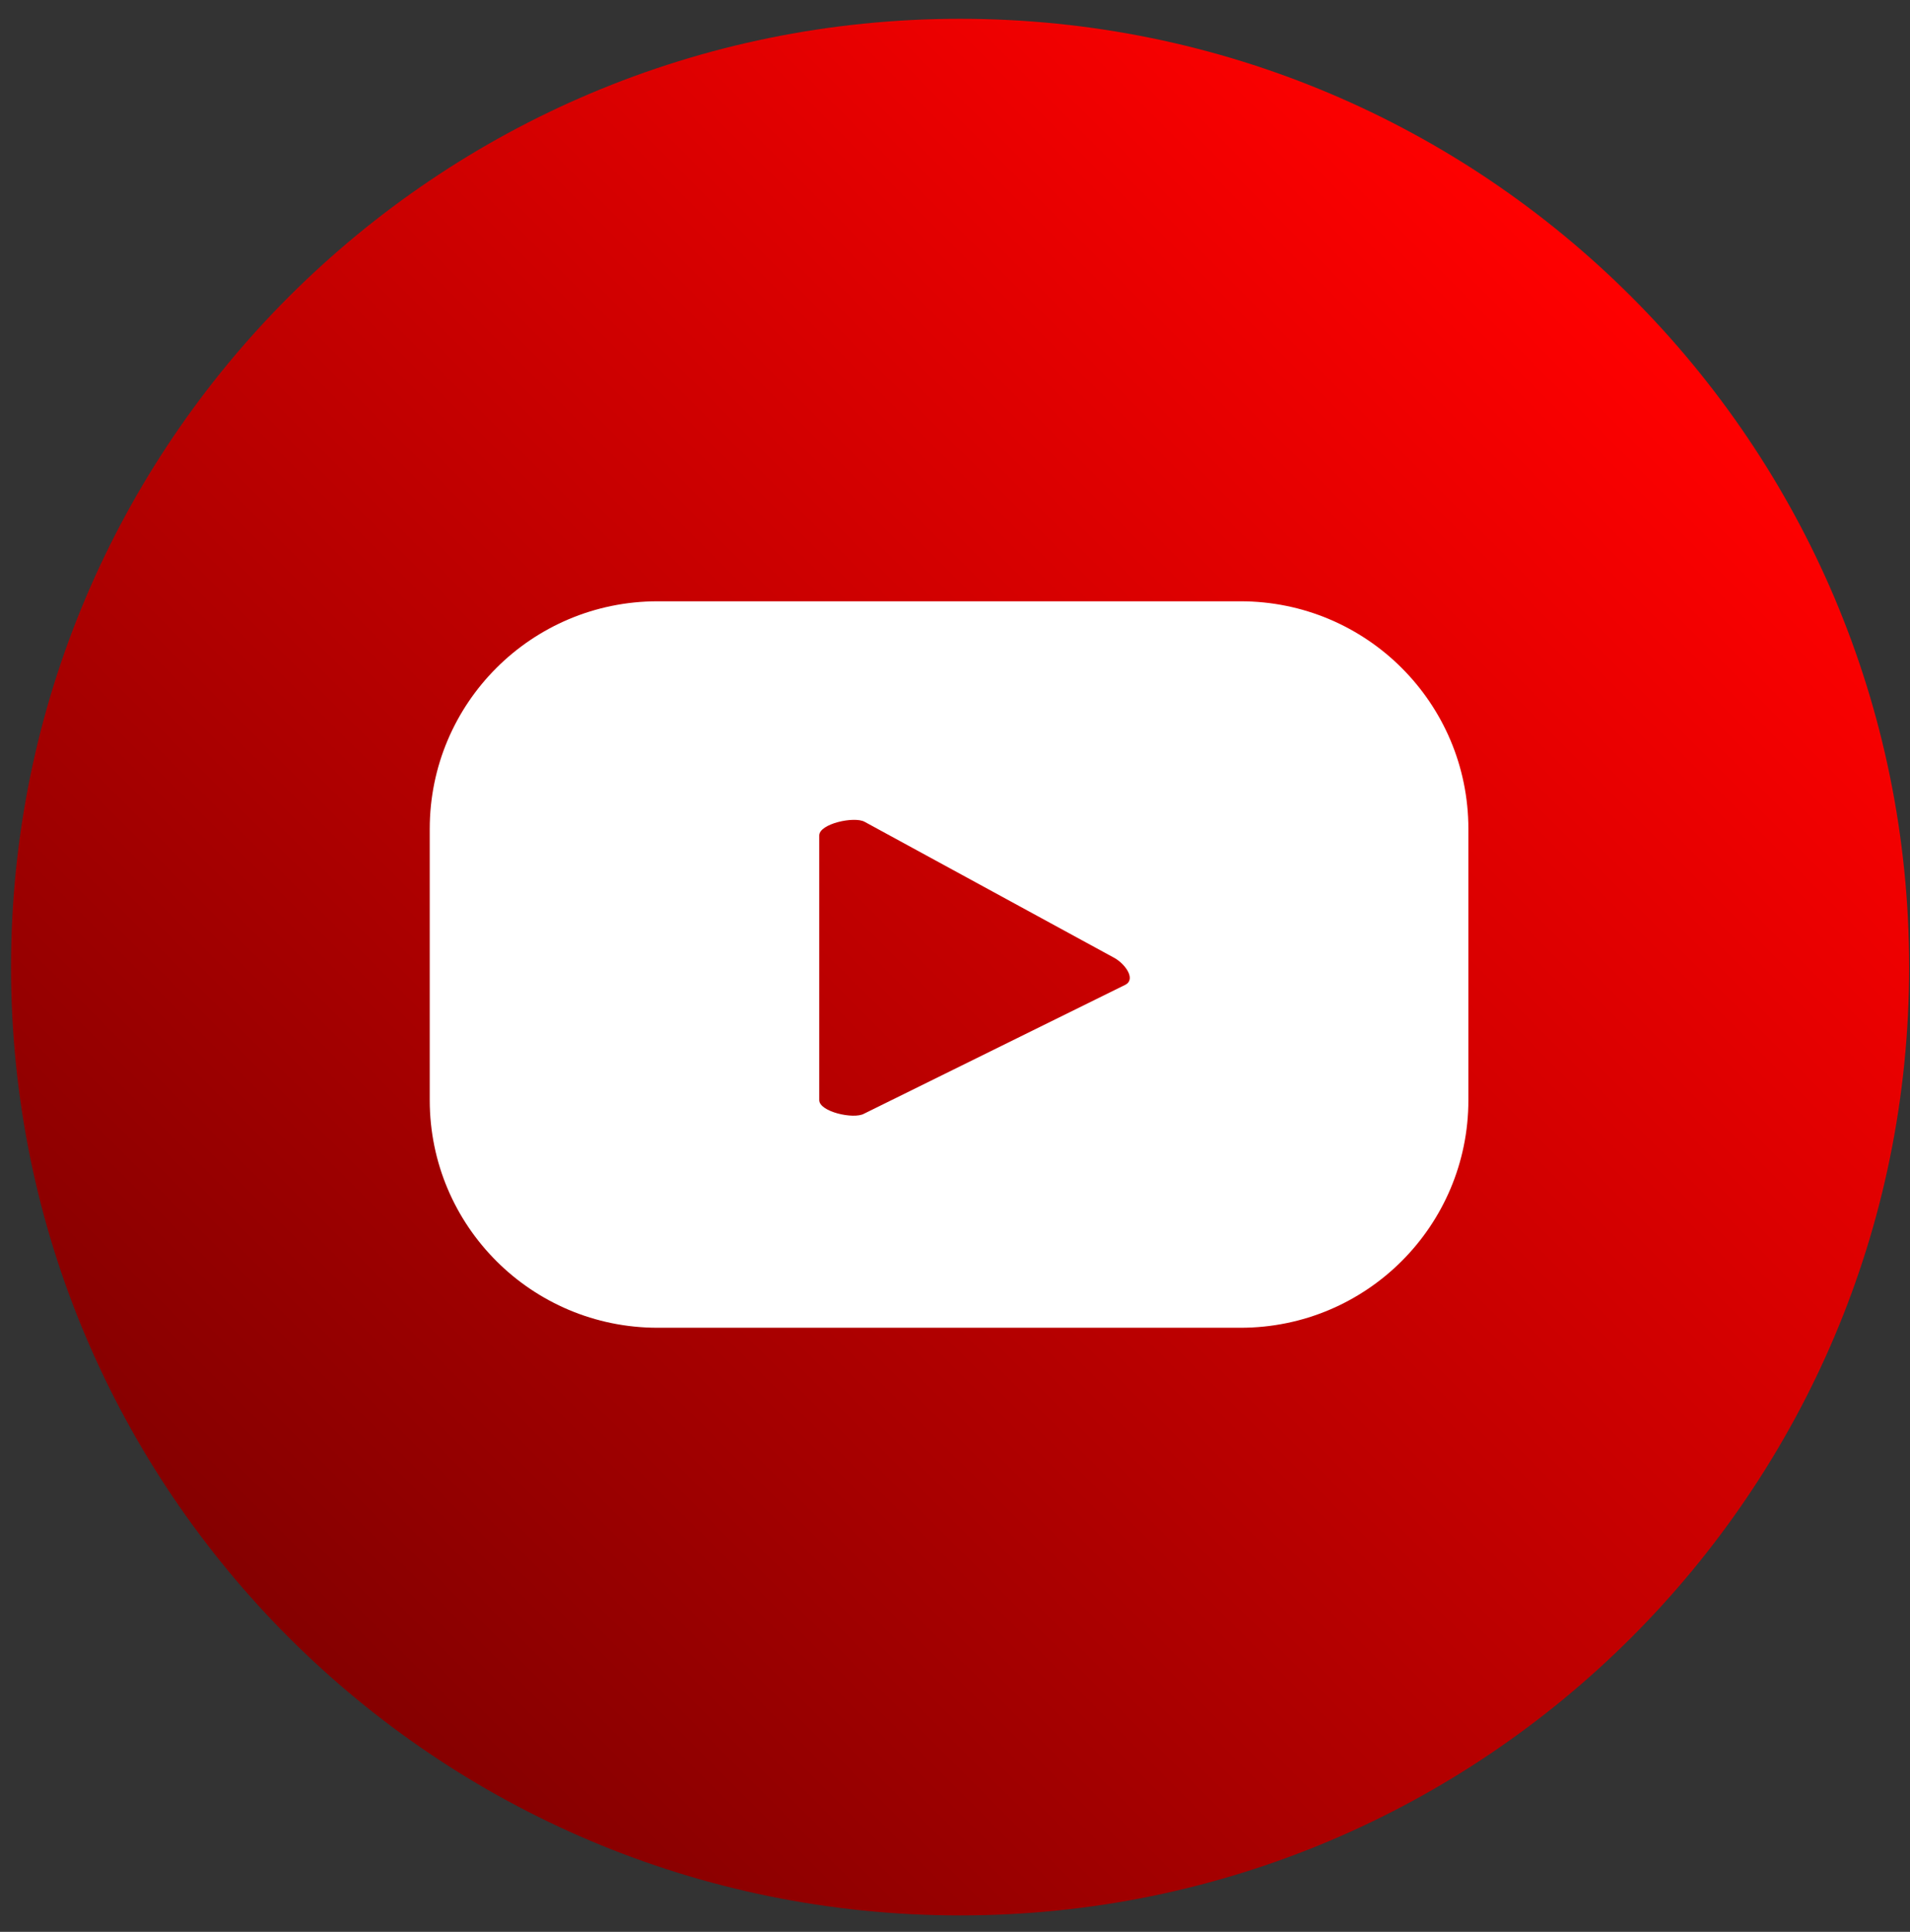 <svg width="90" height="91" viewBox="0 0 90 91" fill="none" xmlns="http://www.w3.org/2000/svg">
<rect x="0" y="0" width="90" height="91" fill="#333333" stroke="none"/>
<path d="M45.24 90.227C69.938 90.227 89.96 70.228 89.96 45.557C89.96 20.886 69.938 0.886 45.24 0.886C20.542 0.886 0.52 20.886 0.52 45.557C0.52 70.228 20.542 90.227 45.24 90.227Z" fill="url(#paint0_linear_6_659)"/>
<path d="M69.191 39.049C69.191 33.121 64.388 28.324 58.454 28.324H30.986C25.052 28.324 20.249 33.121 20.249 39.049V51.82C20.249 57.748 25.052 62.545 30.986 62.545H58.454C64.388 62.545 69.191 57.748 69.191 51.82V39.049ZM53.04 46.382L40.713 52.462C40.224 52.737 38.602 52.37 38.602 51.82V39.354C38.602 38.804 40.254 38.438 40.743 38.713L52.52 45.129C53.009 45.404 53.529 46.107 53.04 46.382Z" fill="white"/>
<defs>
<linearGradient id="paint0_linear_6_659" x1="76.858" y1="13.952" x2="13.678" y2="77.202" gradientUnits="userSpaceOnUse">
<stop stop-color="#FF0000"/>
<stop offset="1" stop-color="#850000"/>
</linearGradient>
</defs>
</svg>
